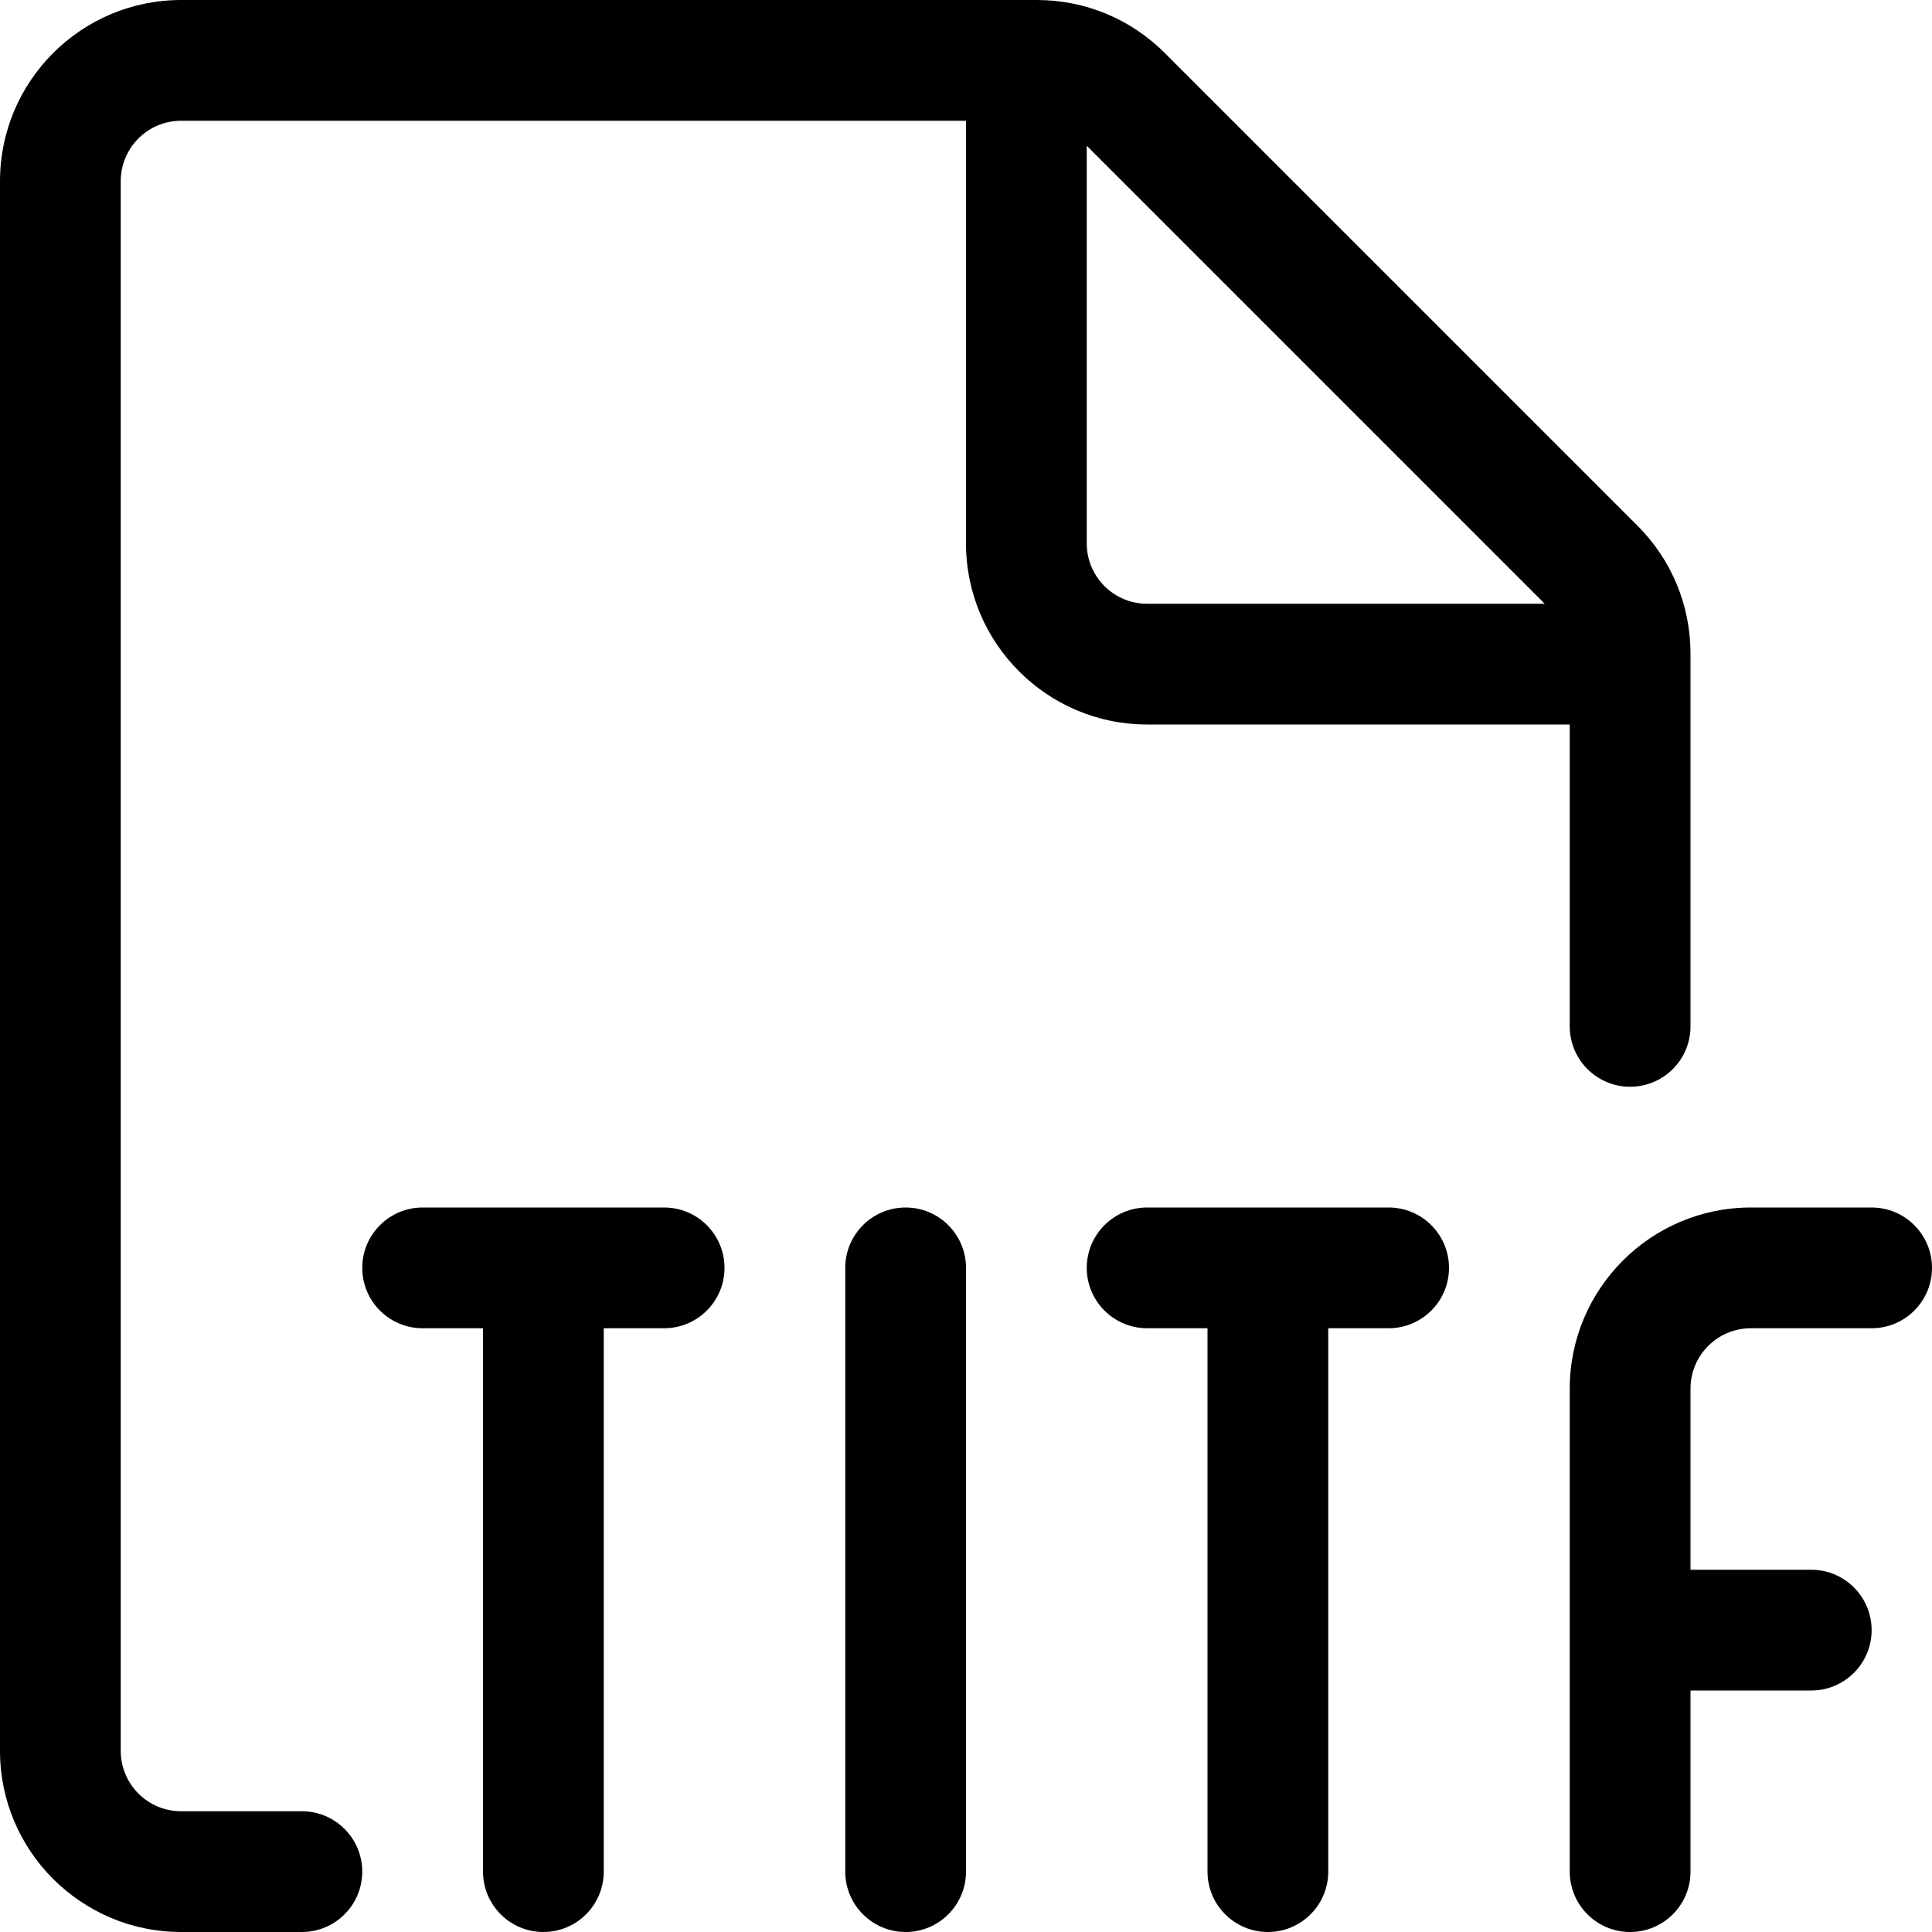 <?xml version="1.0" encoding="utf-8"?>
<!-- Generator: Adobe Illustrator 22.1.0, SVG Export Plug-In . SVG Version: 6.00 Build 0)  -->
<svg version="1.1" id="Layer_1" xmlns="http://www.w3.org/2000/svg" xmlns:xlink="http://www.w3.org/1999/xlink" x="0px" y="0px"
	 viewBox="0 0 24 24" style="enable-background:new 0 0 24 24;" xml:space="preserve">
<title>image-file-tiff</title>
<g>
	<path d="M20.25,24c-0.414,0-0.75-0.336-0.75-0.75v-6c0-1.241,1.009-2.25,2.25-2.25h1.5c0.414,0,0.75,0.336,0.75,0.75
		s-0.336,0.75-0.75,0.75h-1.5c-0.414,0-0.75,0.336-0.75,0.75v2.25h1.5c0.414,0,0.75,0.336,0.75,0.75S22.914,21,22.5,21H21v2.25
		C21,23.664,20.664,24,20.25,24z"/>
	<path d="M6.75,24C6.336,24,6,23.664,6,23.25V16.5H5.25c-0.414,0-0.75-0.336-0.75-0.75S4.836,15,5.25,15h3
		C8.664,15,9,15.336,9,15.75S8.664,16.5,8.25,16.5H7.5v6.75C7.5,23.664,7.164,24,6.75,24z"/>
	<path d="M15.75,24C15.336,24,15,23.664,15,23.25V16.5h-0.75c-0.414,0-0.75-0.336-0.75-0.75S13.836,15,14.25,15h3
		c0.414,0,0.75,0.336,0.75,0.75s-0.336,0.75-0.75,0.75H16.5v6.75C16.5,23.664,16.164,24,15.75,24z"/>
	<path d="M2.25,24C1.009,24,0,22.991,0,21.75V2.25C0,1.009,1.009,0,2.25,0h10.629c0.601,0,1.165,0.234,1.59,0.658l5.872,5.872
		C20.766,6.955,21,7.52,21,8.121v4.629c0,0.414-0.336,0.75-0.75,0.75s-0.75-0.336-0.75-0.75V9h-5.25C13.009,9,12,7.991,12,6.75V1.5
		H2.25C1.836,1.5,1.5,1.836,1.5,2.25v19.5c0,0.414,0.336,0.75,0.75,0.75h1.5c0.414,0,0.75,0.336,0.75,0.75S4.164,24,3.75,24H2.25z
		 M13.5,6.75c0,0.414,0.336,0.75,0.75,0.75h4.939L13.5,1.811V6.75z"/>
	<path d="M11.25,24c-0.414,0-0.75-0.336-0.75-0.75v-7.5c0-0.414,0.336-0.75,0.75-0.75S12,15.336,12,15.75v7.5
		C12,23.664,11.664,24,11.25,24z"/>
</g>
</svg>
